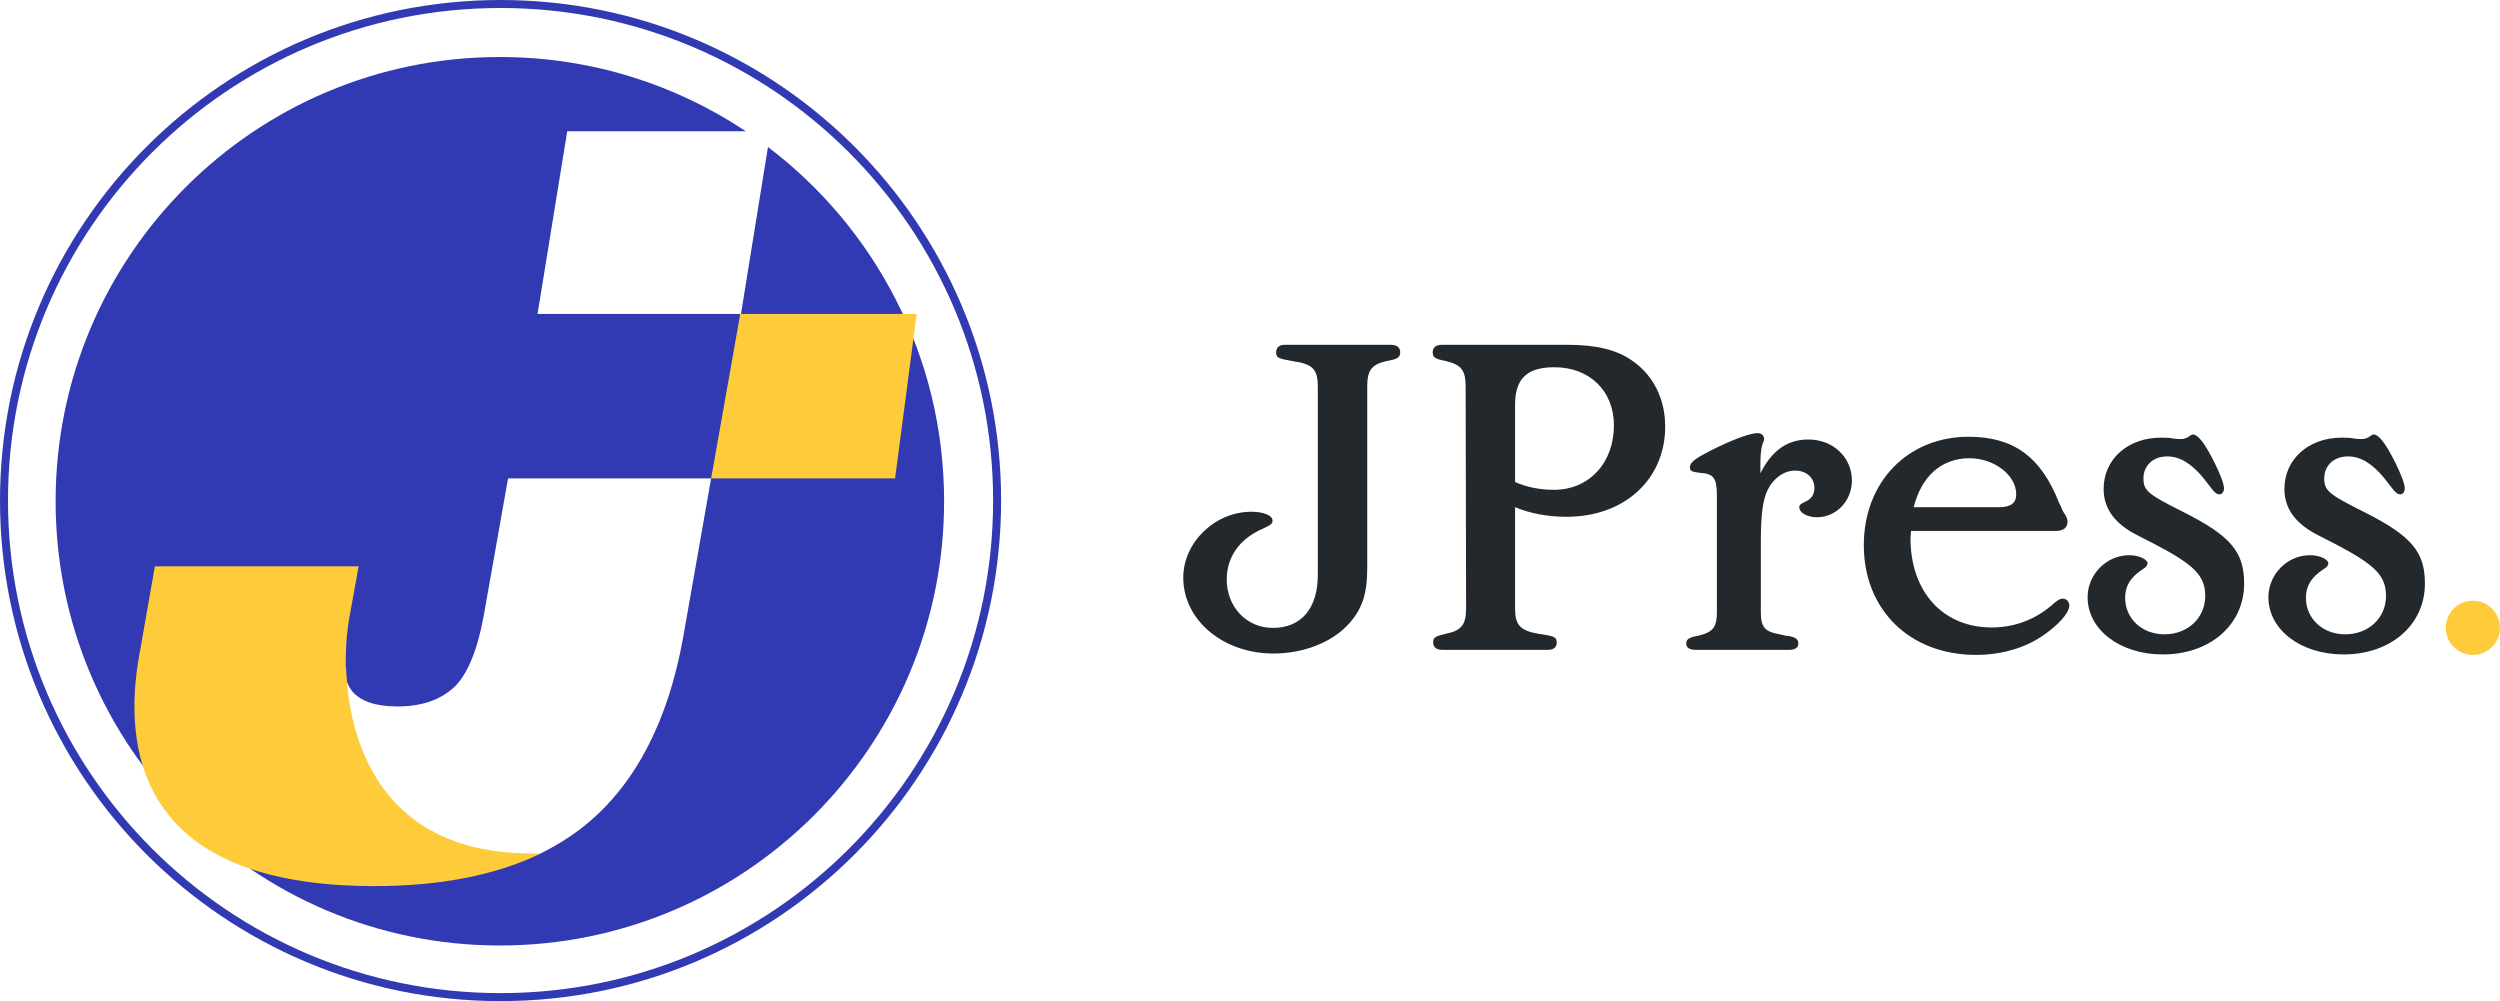 <?xml version="1.0" encoding="UTF-8"?>
<svg width="1798px" height="720px" viewBox="0 0 1798 720" version="1.1" xmlns="http://www.w3.org/2000/svg" xmlns:xlink="http://www.w3.org/1999/xlink">
    <title>jpress-logo</title>
    <g id="Page-1" stroke="none" stroke-width="1" fill="none" fill-rule="evenodd">
        <g id="Artboard" transform="translate(-277, -230)">
            <g id="jpress-logo" transform="translate(277, 230)">
                <path d="M360,0 C558.823,0 720,161.177 720,360 C720,558.823 558.823,720 360,720 C161.177,720 0,558.823 0,360 C0,161.177 161.177,0 360,0 Z M360,5.753 C164.355,5.753 5.753,164.355 5.753,360 C5.753,555.645 164.355,714.247 360,714.247 C555.645,714.247 714.247,555.645 714.247,360 C714.247,164.355 555.645,5.753 360,5.753 Z" id="Oval" fill="#313AB2" fill-rule="nonzero"></path>
                <g id="Group" transform="translate(40, 41)">
                    <path d="M319.5,0 C384.911,0 445.731,19.656 496.375,53.384 L367.957,53.387 L346.604,184.801 L492.907,184.801 L512.324,64.725 C589.287,123.064 639,215.477 639,319.5 C639,495.955 495.955,639 319.5,639 C143.045,639 0,495.955 0,319.5 C0,143.045 143.045,0 319.5,0 Z M471.447,303.073 L325.388,303.073 L307.988,401.309 L307.841,402.12 C303.256,427.21 295.751,445.029 286.083,453.741 L286.083,453.741 L285.77,454.018 L285.297,454.428 C277.379,461.192 267.578,465.193 255.525,466.55 L255.525,466.55 L254.813,466.627 L253.843,466.722 C251.569,466.93 249.219,467.044 246.79,467.069 L246.79,467.069 L245.744,467.075 L245.066,467.072 C229.999,466.966 219.33,463.311 213.343,456.191 L213.343,456.191 L213.082,455.874 L212.783,455.469 C210.222,451.932 208.601,447.686 207.878,442.6 L207.878,442.6 L207.798,442.009 L207.799,442.025 L207.799,442.025 L207.8,442.044 L207.805,442.088 C207.805,442.1 207.806,442.114 207.807,442.135 L207.807,442.135 L207.811,442.174 L207.879,443.546 C210.293,489.23 230.087,574.562 344.405,573.279 L344.405,573.279 L347.934,573.212 L348.77,572.808 L348.77,572.808 L349.602,572.397 L350.428,571.975 L351.657,571.355 C360.635,566.78 368.973,561.575 376.662,555.761 L376.662,555.761 L377.707,554.965 L378.787,554.125 L378.787,554.125 L379.855,553.278 L380.913,552.425 L381.987,551.545 C417.336,522.346 440.667,477.142 451.355,417.179 L451.355,417.179 L451.679,415.339 L471.447,303.073 Z" id="Combined-Shape" fill="#313AB2"></path>
                    <path d="M217.94,366.316 L211.072,404.153 L210.795,405.939 C210.348,408.923 209.972,411.943 209.663,414.983 L209.663,414.983 L209.609,414.929 C209.59,415.08 209.142,418.735 208.909,424.847 L208.909,424.847 L208.909,424.926 L208.909,424.926 L208.904,425.005 L208.821,426.743 C208.694,429.641 208.631,432.551 208.631,435.469 L208.631,435.469 L208.636,436.258 C208.663,438.083 208.781,439.816 208.99,441.466 L208.99,441.466 L209.057,442.852 C211.461,489.009 231.546,575.9 349.068,572.8 L349.068,572.8 L348.097,573.266 C315.981,588.566 276.148,596.29 229.14,596.29 L229.14,596.29 L227.475,596.287 C172.663,596.078 130.463,585.494 102.019,564.815 L102.019,564.815 L101.121,564.155 C71.63,542.276 56.672,509.637 56.672,467.122 L56.672,467.122 L56.677,465.895 C56.765,453.589 58.171,440.303 60.85,426.373 L60.85,426.373 L71.393,366.316 L217.94,366.316 Z M619.288,184.801 L603.74,303.073 L471.447,303.073 L492.385,184.801 L619.288,184.801 Z" id="Fill-11" fill="#FECB3A"></path>
                </g>
                <path d="M915.844,470.013 C936.91,470.013 956.988,462.448 969.167,449.621 C979.371,438.767 983.321,427.913 983.321,408.507 L983.321,277.931 C983.321,266.09 986.612,261.814 998.133,259.512 C1005.374,258.196 1007.02,256.881 1007.02,253.263 C1007.02,249.973 1004.716,248 1000.437,248 L923.743,248 C920.123,248 917.819,249.973 917.819,253.263 C917.819,257.209 918.806,257.867 930.327,259.841 C944.151,261.814 947.772,265.761 947.772,277.931 L947.772,413.441 C947.772,437.451 935.922,451.594 915.515,451.594 C896.424,451.594 882.27,436.465 882.27,416.73 C882.27,400.614 891.486,387.457 908.273,380.221 C914.527,377.261 915.185,376.603 915.185,374.301 C915.185,370.683 908.602,368.052 900.044,368.052 C873.712,368.052 851,390.088 851,415.414 C851,446.003 879.637,470.013 915.844,470.013 Z M1113.337,467.382 C1117.287,467.382 1119.591,465.409 1119.591,462.448 C1119.591,458.173 1118.275,457.515 1106.754,455.87 C1093.259,453.568 1089.638,449.621 1089.638,437.451 L1089.638,364.763 C1100.829,369.367 1113.008,371.67 1126.833,371.67 C1168.306,371.67 1197.601,344.699 1197.601,306.875 C1197.601,286.811 1189.043,269.708 1173.573,259.183 C1162.711,251.618 1147.899,248 1128.149,248 L1036.973,248 C1032.694,248 1030.39,249.973 1030.39,253.263 C1030.39,256.881 1032.036,258.196 1039.277,259.512 C1050.798,262.143 1054.089,266.09 1054.089,277.931 L1054.418,437.451 C1054.418,449.292 1051.127,453.568 1039.606,455.87 C1032.365,457.515 1030.719,458.501 1030.719,462.119 C1030.719,465.409 1033.023,467.382 1037.302,467.382 L1113.337,467.382 Z M1117.616,352.264 C1107.083,352.264 1097.867,350.291 1089.638,346.673 L1089.638,291.087 C1089.638,272.339 1098.196,264.117 1117.945,264.117 C1143.29,264.117 1160.736,281.22 1160.736,305.888 C1160.736,332.858 1142.961,352.264 1117.616,352.264 Z M1286.802,467.382 C1291.081,467.382 1293.386,465.737 1293.386,462.777 C1293.386,459.817 1291.411,458.501 1287.132,457.515 L1284.169,457.186 L1279.89,456.199 C1269.028,454.226 1266.395,450.937 1266.395,440.083 L1266.395,388.773 C1266.395,369.367 1268.041,358.842 1271.332,352.264 C1275.611,343.712 1283.182,338.45 1291.081,338.45 C1299.31,338.45 1304.906,343.712 1304.906,350.948 C1304.906,355.882 1302.602,359.171 1297.665,361.145 C1295.031,362.46 1294.044,363.118 1294.044,364.763 C1294.044,368.709 1299.64,371.999 1306.881,371.999 C1320.705,371.999 1331.897,360.158 1331.897,345.686 C1331.897,328.912 1318.401,316.084 1300.627,316.084 C1285.486,316.084 1274.295,323.978 1266.066,340.423 L1266.066,335.819 L1266.066,335.819 C1266.066,327.925 1266.395,323.978 1267.382,320.031 L1268.37,317.4 C1268.699,316.742 1268.699,316.084 1268.699,315.426 C1268.699,313.124 1266.724,311.479 1264.091,311.479 C1258.824,311.479 1245.987,316.084 1229.858,324.307 C1218.996,329.898 1215.376,332.529 1215.376,336.147 C1215.376,338.779 1217.021,339.437 1222.946,340.094 C1232.821,340.752 1234.796,344.041 1234.796,357.198 L1234.796,440.083 C1234.796,450.937 1232.163,454.555 1221.63,457.186 L1218.338,457.844 C1214.388,458.83 1212.742,460.146 1212.742,462.777 C1212.742,465.737 1215.046,467.382 1219.655,467.382 L1286.802,467.382 Z M1421.098,471 C1441.177,471 1459.938,465.08 1474.092,453.568 C1483.309,446.332 1488.246,439.754 1488.246,435.478 C1488.246,432.847 1486.271,430.544 1483.638,430.544 C1481.334,430.544 1479.359,431.86 1475.409,435.478 C1462.901,446.003 1448.418,451.265 1432.289,451.265 C1397.399,451.265 1374.029,425.611 1374.029,387.128 C1374.029,385.484 1374.358,384.168 1374.358,381.866 L1478.371,381.866 C1483.967,381.866 1486.929,379.563 1486.929,375.288 C1486.929,373.972 1486.6,372.656 1485.942,371.341 L1483.309,367.065 C1482.979,365.749 1481.992,363.776 1480.675,361.145 C1467.838,328.583 1448.089,314.111 1415.832,314.111 C1372.054,314.111 1340.455,346.673 1340.455,392.062 C1340.455,438.767 1373.7,471 1421.098,471 Z M1437.885,364.763 L1376.333,364.763 C1381.928,342.397 1396.411,329.569 1416.49,329.569 C1434.264,329.569 1450.064,341.739 1450.064,355.553 C1450.064,361.802 1446.114,364.763 1437.885,364.763 Z M1555.394,470.671 C1589.626,470.671 1613.983,449.292 1613.983,419.69 C1613.983,396.996 1604.438,385.484 1570.535,368.381 C1544.861,355.553 1541.569,352.922 1541.569,344.041 C1541.569,334.832 1548.481,328.254 1558.685,328.254 C1567.572,328.254 1575.801,333.187 1584.359,343.383 L1591.272,352.264 C1593.247,354.566 1594.563,355.553 1596.209,355.553 C1598.184,355.553 1599.501,353.58 1599.501,351.277 C1599.501,347.988 1596.538,340.423 1592.588,332.529 C1585.676,318.715 1580.739,312.466 1577.118,312.466 C1576.46,312.466 1575.801,312.795 1575.472,313.124 L1573.497,314.44 C1572.181,315.097 1570.535,315.755 1568.889,315.755 L1568.365,315.755 C1567.074,315.75 1565.309,315.714 1563.293,315.426 C1560.331,314.768 1557.369,314.768 1554.077,314.768 C1530.378,314.768 1512.933,330.227 1512.933,351.606 C1512.933,365.749 1520.832,376.603 1536.961,384.826 L1549.798,391.404 C1578.105,406.205 1586.005,414.099 1586.005,428.571 C1586.005,444.358 1573.497,456.199 1556.71,456.199 C1540.582,456.199 1528.403,445.016 1528.403,429.886 C1528.403,421.335 1532.353,415.086 1540.911,409.494 C1543.544,407.85 1544.532,406.534 1544.532,405.218 C1544.532,402.258 1538.278,399.298 1531.365,399.298 C1514.907,399.298 1501.412,413.112 1501.412,429.558 C1501.412,452.91 1524.782,470.671 1555.394,470.671 Z M1685.41,470.671 C1719.642,470.671 1744,449.292 1744,419.69 C1744,396.996 1734.454,385.484 1700.551,368.381 C1674.877,355.553 1671.586,352.922 1671.586,344.041 C1671.586,334.832 1678.498,328.254 1688.702,328.254 C1697.589,328.254 1705.818,333.187 1714.376,343.383 L1721.288,352.264 C1723.263,354.566 1724.58,355.553 1726.226,355.553 C1728.201,355.553 1729.517,353.58 1729.517,351.277 C1729.517,347.988 1726.555,340.423 1722.605,332.529 C1715.693,318.715 1710.755,312.466 1707.135,312.466 C1706.476,312.466 1705.818,312.795 1705.489,313.124 L1703.514,314.44 C1702.197,315.097 1700.551,315.755 1698.906,315.755 L1698.382,315.755 C1697.09,315.75 1695.326,315.714 1693.31,315.426 C1690.348,314.768 1687.385,314.768 1684.094,314.768 C1660.394,314.768 1642.949,330.227 1642.949,351.606 C1642.949,365.749 1650.849,376.603 1666.978,384.826 L1679.815,391.404 C1708.122,406.205 1716.022,414.099 1716.022,428.571 C1716.022,444.358 1703.514,456.199 1686.727,456.199 C1670.598,456.199 1658.419,445.016 1658.419,429.886 C1658.419,421.335 1662.369,415.086 1670.927,409.494 C1673.561,407.85 1674.548,406.534 1674.548,405.218 C1674.548,402.258 1668.294,399.298 1661.382,399.298 C1644.924,399.298 1631.429,413.112 1631.429,429.558 C1631.429,452.91 1654.799,470.671 1685.41,470.671 Z" id="JPress" fill="#23282D" fill-rule="nonzero"></path>
                <circle id="Oval" fill="#FECB3A" cx="1778.5" cy="451.5" r="19.5"></circle>
            </g>
        </g>
    </g>
</svg>